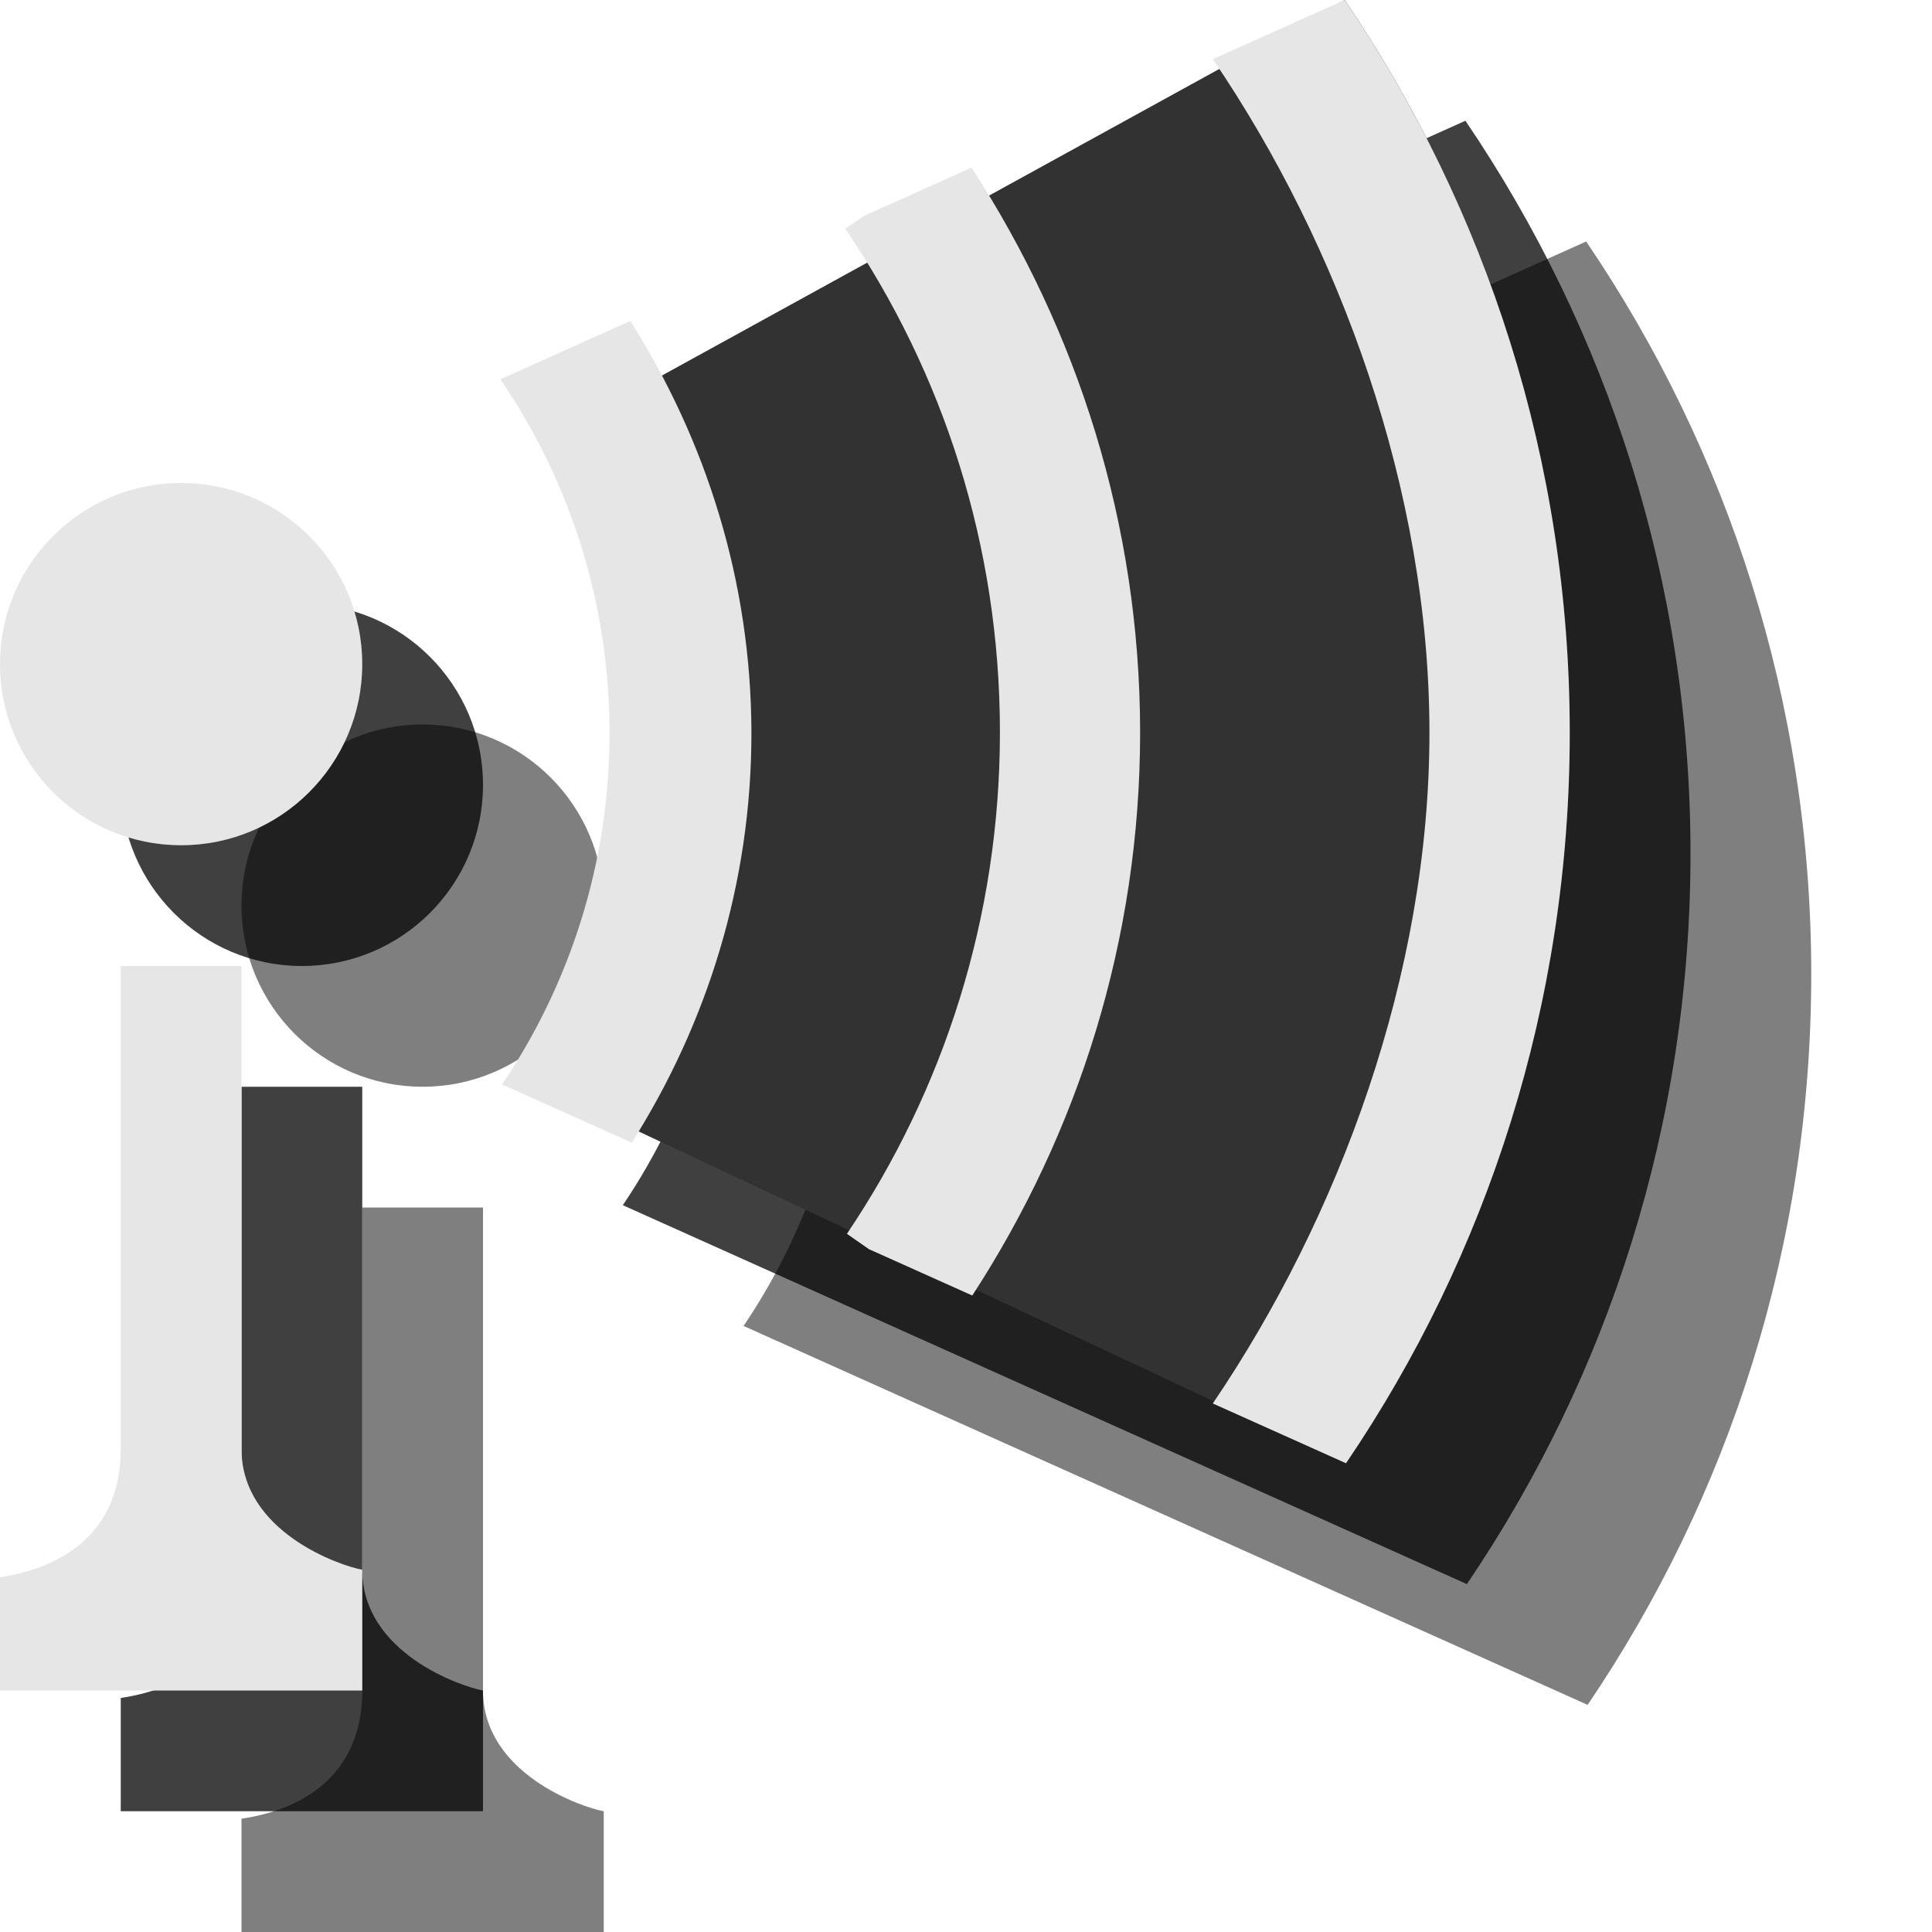 <?xml version="1.0" encoding="utf-8"?>
<!-- Generator: Adobe Illustrator 18.1.1, SVG Export Plug-In . SVG Version: 6.00 Build 0)  -->
<svg version="1.1" id="Layer_1" xmlns="http://www.w3.org/2000/svg" xmlns:xlink="http://www.w3.org/1999/xlink" x="0px" y="0px"
	 viewBox="0 0 16 16" enable-background="new 0 0 16 16" xml:space="preserve">
<path opacity="0.5" d="M13.136,2L6.144,5.141c0.57,0.834,0.904,1.843,0.904,2.93c0,1.077-0.329,2.078-0.89,2.91l6.99,3.138
	C14.318,12.393,15,10.311,15,8.068C15,5.82,14.311,3.731,13.136,2z"/>
<path opacity="0.5" d="M4,14v-4H3v4c0,0.906-0.82,1.033-1,1.062V16h3v-1C4.817,14.967,4,14.688,4,14z"/>
<circle opacity="0.5" cx="3.5" cy="7.5" r="1.5"/>
<path opacity="0.75" d="M12.136,1L5.144,4.141c0.57,0.834,0.904,1.843,0.904,2.93c0,1.077-0.329,2.078-0.89,2.91l6.99,3.138
	C13.318,11.393,14,9.311,14,7.068C14,4.82,13.311,2.731,12.136,1z"/>
<path opacity="0.75" d="M3,13V9H2v4c0,0.906-0.82,1.033-1,1.062V15h3v-1C3.817,13.967,3,13.688,3,13z"/>
<circle opacity="0.75" cx="2.5" cy="6.5" r="1.5"/>
<path fill="#323232" d="M11.136,0L5,3.375C5.57,4.209,5.562,4.913,5.562,6c0,1.077-0.501,2.168-1.062,3l6.647,3.119
	C12.318,10.393,13,8.311,13,6.068C13,3.82,12.311,1.731,11.136,0z"/>
<path fill="#E6E6E6" d="M2,12V8H1v4c0,0.906-0.82,1.033-1,1.062V14h3v-1C2.817,12.967,2,12.688,2,12z"/>
<path fill="#E6E6E6" d="M5.22,2.658L4.144,3.141c0.57,0.834,0.904,1.843,0.904,2.93c0,1.077-0.329,2.078-0.89,2.91l1.074,0.482
	c0.623-0.985,0.991-2.144,0.991-3.392C6.221,4.813,5.847,3.647,5.22,2.658z"/>
<path fill="#E6E6E6" d="M8.046,1.388L7.158,1.787L7,1.894c0.81,1.189,1.281,2.625,1.281,4.17c0,1.537-0.467,2.966-1.267,4.154
	l0.182,0.127l0.856,0.384c0.875-1.345,1.39-2.943,1.39-4.665C9.441,4.337,8.922,2.736,8.046,1.388z"/>
<path fill="#E6E6E6" d="M10.044,0.49c1.05,1.544,1.794,3.572,1.794,5.577c0,2.004-0.748,4.013-1.794,5.556l1.103,0.495
	C12.318,10.393,13,8.311,13,6.068C13,3.82,12.311,1.731,11.136,0L10.044,0.49z"/>
<circle fill="#E6E6E6" cx="1.5" cy="5.5" r="1.5"/>
</svg>
